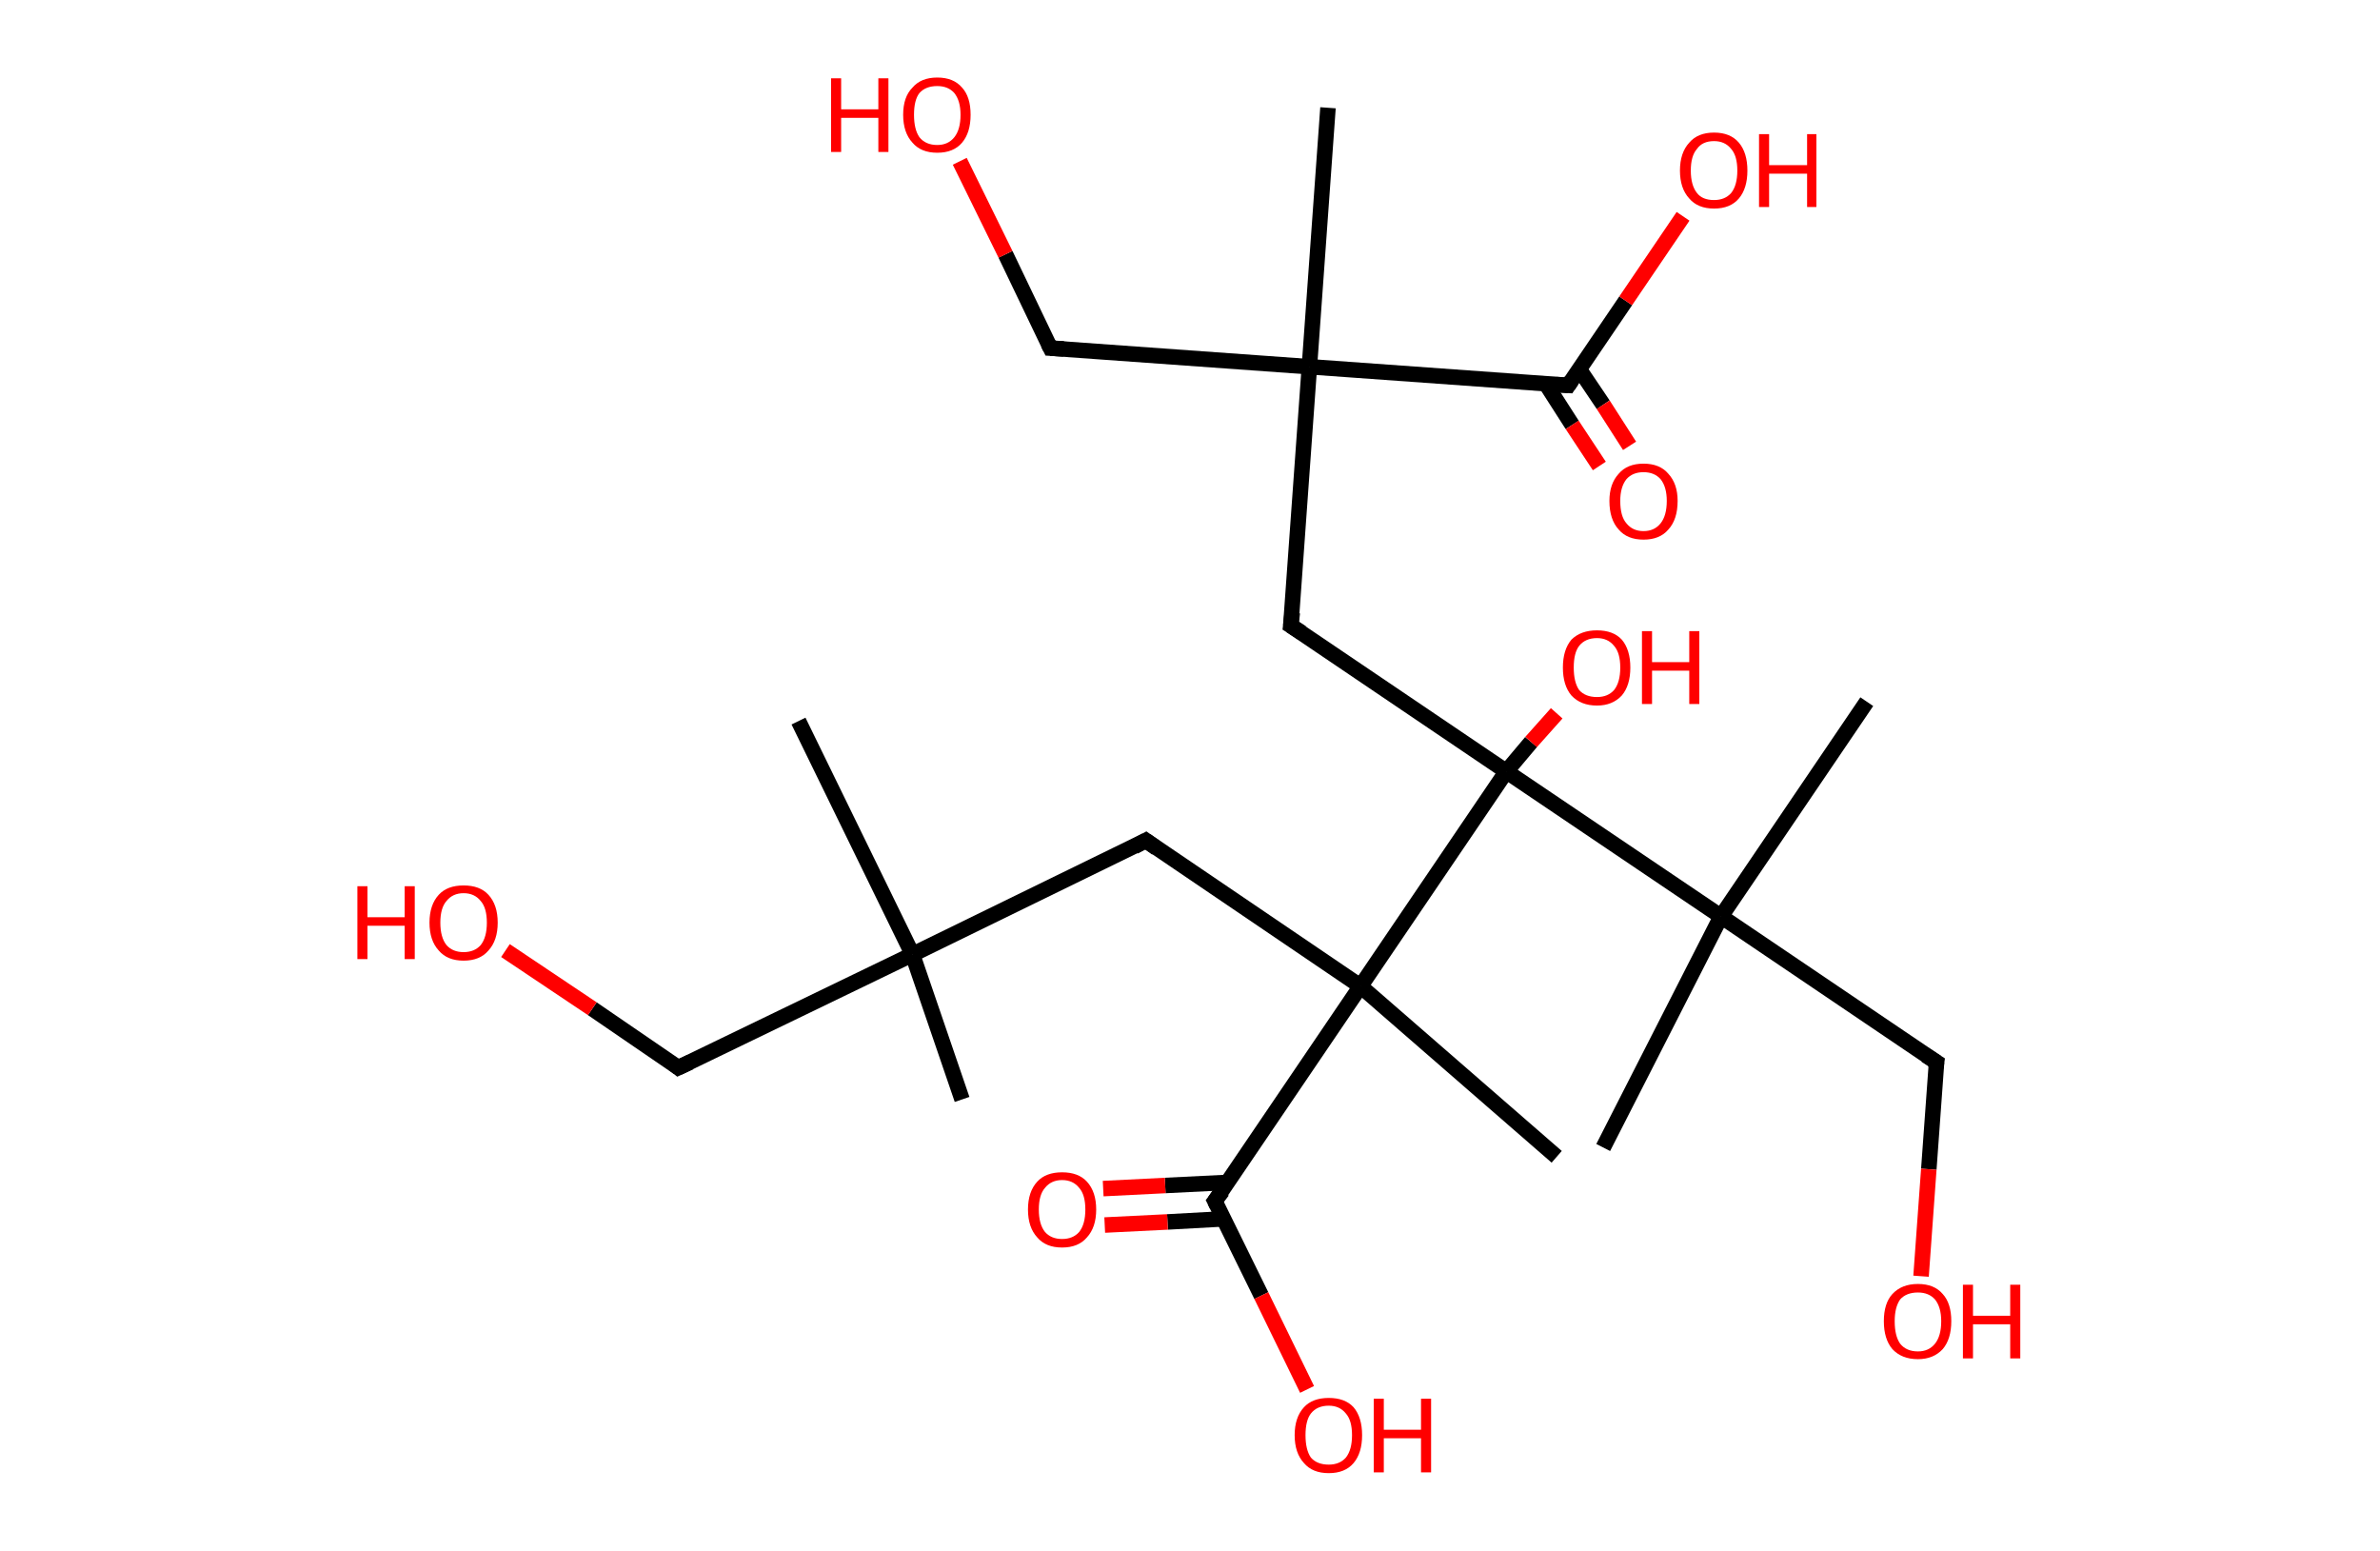 <?xml version='1.0' encoding='ASCII' standalone='yes'?>
<svg xmlns="http://www.w3.org/2000/svg" xmlns:rdkit="http://www.rdkit.org/xml" xmlns:xlink="http://www.w3.org/1999/xlink" version="1.1" baseProfile="full" xml:space="preserve" width="307px" height="200px" viewBox="0 0 307 200">
<!-- END OF HEADER -->
<rect style="opacity:1.0;fill:#FFFFFF;stroke:none" width="307.0" height="200.0" x="0.0" y="0.0"> </rect>
<path class="bond-0 atom-0 atom-1" d="M 124.1,141.8 L 117.7,123.1" style="fill:none;fill-rule:evenodd;stroke:#000000;stroke-width:2.0px;stroke-linecap:butt;stroke-linejoin:miter;stroke-opacity:1"/>
<path class="bond-1 atom-1 atom-2" d="M 117.7,123.1 L 103.0,93.0" style="fill:none;fill-rule:evenodd;stroke:#000000;stroke-width:2.0px;stroke-linecap:butt;stroke-linejoin:miter;stroke-opacity:1"/>
<path class="bond-2 atom-1 atom-3" d="M 117.7,123.1 L 87.5,137.7" style="fill:none;fill-rule:evenodd;stroke:#000000;stroke-width:2.0px;stroke-linecap:butt;stroke-linejoin:miter;stroke-opacity:1"/>
<path class="bond-3 atom-3 atom-4" d="M 87.5,137.7 L 76.4,130.1" style="fill:none;fill-rule:evenodd;stroke:#000000;stroke-width:2.0px;stroke-linecap:butt;stroke-linejoin:miter;stroke-opacity:1"/>
<path class="bond-3 atom-3 atom-4" d="M 76.4,130.1 L 65.2,122.6" style="fill:none;fill-rule:evenodd;stroke:#FF0000;stroke-width:2.0px;stroke-linecap:butt;stroke-linejoin:miter;stroke-opacity:1"/>
<path class="bond-4 atom-1 atom-5" d="M 117.7,123.1 L 147.8,108.4" style="fill:none;fill-rule:evenodd;stroke:#000000;stroke-width:2.0px;stroke-linecap:butt;stroke-linejoin:miter;stroke-opacity:1"/>
<path class="bond-5 atom-5 atom-6" d="M 147.8,108.4 L 175.5,127.2" style="fill:none;fill-rule:evenodd;stroke:#000000;stroke-width:2.0px;stroke-linecap:butt;stroke-linejoin:miter;stroke-opacity:1"/>
<path class="bond-6 atom-6 atom-7" d="M 175.5,127.2 L 200.8,149.2" style="fill:none;fill-rule:evenodd;stroke:#000000;stroke-width:2.0px;stroke-linecap:butt;stroke-linejoin:miter;stroke-opacity:1"/>
<path class="bond-7 atom-6 atom-8" d="M 175.5,127.2 L 156.7,154.9" style="fill:none;fill-rule:evenodd;stroke:#000000;stroke-width:2.0px;stroke-linecap:butt;stroke-linejoin:miter;stroke-opacity:1"/>
<path class="bond-8 atom-8 atom-9" d="M 158.4,152.5 L 150.3,152.9" style="fill:none;fill-rule:evenodd;stroke:#000000;stroke-width:2.0px;stroke-linecap:butt;stroke-linejoin:miter;stroke-opacity:1"/>
<path class="bond-8 atom-8 atom-9" d="M 150.3,152.9 L 142.3,153.3" style="fill:none;fill-rule:evenodd;stroke:#FF0000;stroke-width:2.0px;stroke-linecap:butt;stroke-linejoin:miter;stroke-opacity:1"/>
<path class="bond-8 atom-8 atom-9" d="M 157.9,157.2 L 150.6,157.6" style="fill:none;fill-rule:evenodd;stroke:#000000;stroke-width:2.0px;stroke-linecap:butt;stroke-linejoin:miter;stroke-opacity:1"/>
<path class="bond-8 atom-8 atom-9" d="M 150.6,157.6 L 142.5,158.0" style="fill:none;fill-rule:evenodd;stroke:#FF0000;stroke-width:2.0px;stroke-linecap:butt;stroke-linejoin:miter;stroke-opacity:1"/>
<path class="bond-9 atom-8 atom-10" d="M 156.7,154.9 L 162.7,167.1" style="fill:none;fill-rule:evenodd;stroke:#000000;stroke-width:2.0px;stroke-linecap:butt;stroke-linejoin:miter;stroke-opacity:1"/>
<path class="bond-9 atom-8 atom-10" d="M 162.7,167.1 L 168.6,179.2" style="fill:none;fill-rule:evenodd;stroke:#FF0000;stroke-width:2.0px;stroke-linecap:butt;stroke-linejoin:miter;stroke-opacity:1"/>
<path class="bond-10 atom-6 atom-11" d="M 175.5,127.2 L 194.3,99.5" style="fill:none;fill-rule:evenodd;stroke:#000000;stroke-width:2.0px;stroke-linecap:butt;stroke-linejoin:miter;stroke-opacity:1"/>
<path class="bond-11 atom-11 atom-12" d="M 194.3,99.5 L 197.5,95.7" style="fill:none;fill-rule:evenodd;stroke:#000000;stroke-width:2.0px;stroke-linecap:butt;stroke-linejoin:miter;stroke-opacity:1"/>
<path class="bond-11 atom-11 atom-12" d="M 197.5,95.7 L 200.8,92.0" style="fill:none;fill-rule:evenodd;stroke:#FF0000;stroke-width:2.0px;stroke-linecap:butt;stroke-linejoin:miter;stroke-opacity:1"/>
<path class="bond-12 atom-11 atom-13" d="M 194.3,99.5 L 166.5,80.7" style="fill:none;fill-rule:evenodd;stroke:#000000;stroke-width:2.0px;stroke-linecap:butt;stroke-linejoin:miter;stroke-opacity:1"/>
<path class="bond-13 atom-13 atom-14" d="M 166.5,80.7 L 168.9,47.3" style="fill:none;fill-rule:evenodd;stroke:#000000;stroke-width:2.0px;stroke-linecap:butt;stroke-linejoin:miter;stroke-opacity:1"/>
<path class="bond-14 atom-14 atom-15" d="M 168.9,47.3 L 171.3,13.9" style="fill:none;fill-rule:evenodd;stroke:#000000;stroke-width:2.0px;stroke-linecap:butt;stroke-linejoin:miter;stroke-opacity:1"/>
<path class="bond-15 atom-14 atom-16" d="M 168.9,47.3 L 135.5,44.9" style="fill:none;fill-rule:evenodd;stroke:#000000;stroke-width:2.0px;stroke-linecap:butt;stroke-linejoin:miter;stroke-opacity:1"/>
<path class="bond-16 atom-16 atom-17" d="M 135.5,44.9 L 129.7,32.8" style="fill:none;fill-rule:evenodd;stroke:#000000;stroke-width:2.0px;stroke-linecap:butt;stroke-linejoin:miter;stroke-opacity:1"/>
<path class="bond-16 atom-16 atom-17" d="M 129.7,32.8 L 123.8,20.8" style="fill:none;fill-rule:evenodd;stroke:#FF0000;stroke-width:2.0px;stroke-linecap:butt;stroke-linejoin:miter;stroke-opacity:1"/>
<path class="bond-17 atom-14 atom-18" d="M 168.9,47.3 L 202.3,49.7" style="fill:none;fill-rule:evenodd;stroke:#000000;stroke-width:2.0px;stroke-linecap:butt;stroke-linejoin:miter;stroke-opacity:1"/>
<path class="bond-18 atom-18 atom-19" d="M 199.4,49.5 L 202.8,54.8" style="fill:none;fill-rule:evenodd;stroke:#000000;stroke-width:2.0px;stroke-linecap:butt;stroke-linejoin:miter;stroke-opacity:1"/>
<path class="bond-18 atom-18 atom-19" d="M 202.8,54.8 L 206.3,60.1" style="fill:none;fill-rule:evenodd;stroke:#FF0000;stroke-width:2.0px;stroke-linecap:butt;stroke-linejoin:miter;stroke-opacity:1"/>
<path class="bond-18 atom-18 atom-19" d="M 203.7,47.6 L 206.8,52.2" style="fill:none;fill-rule:evenodd;stroke:#000000;stroke-width:2.0px;stroke-linecap:butt;stroke-linejoin:miter;stroke-opacity:1"/>
<path class="bond-18 atom-18 atom-19" d="M 206.8,52.2 L 210.2,57.5" style="fill:none;fill-rule:evenodd;stroke:#FF0000;stroke-width:2.0px;stroke-linecap:butt;stroke-linejoin:miter;stroke-opacity:1"/>
<path class="bond-19 atom-18 atom-20" d="M 202.3,49.7 L 209.7,38.8" style="fill:none;fill-rule:evenodd;stroke:#000000;stroke-width:2.0px;stroke-linecap:butt;stroke-linejoin:miter;stroke-opacity:1"/>
<path class="bond-19 atom-18 atom-20" d="M 209.7,38.8 L 217.1,27.9" style="fill:none;fill-rule:evenodd;stroke:#FF0000;stroke-width:2.0px;stroke-linecap:butt;stroke-linejoin:miter;stroke-opacity:1"/>
<path class="bond-20 atom-11 atom-21" d="M 194.3,99.5 L 222.0,118.2" style="fill:none;fill-rule:evenodd;stroke:#000000;stroke-width:2.0px;stroke-linecap:butt;stroke-linejoin:miter;stroke-opacity:1"/>
<path class="bond-21 atom-21 atom-22" d="M 222.0,118.2 L 240.8,90.5" style="fill:none;fill-rule:evenodd;stroke:#000000;stroke-width:2.0px;stroke-linecap:butt;stroke-linejoin:miter;stroke-opacity:1"/>
<path class="bond-22 atom-21 atom-23" d="M 222.0,118.2 L 206.8,148.0" style="fill:none;fill-rule:evenodd;stroke:#000000;stroke-width:2.0px;stroke-linecap:butt;stroke-linejoin:miter;stroke-opacity:1"/>
<path class="bond-23 atom-21 atom-24" d="M 222.0,118.2 L 249.8,137.0" style="fill:none;fill-rule:evenodd;stroke:#000000;stroke-width:2.0px;stroke-linecap:butt;stroke-linejoin:miter;stroke-opacity:1"/>
<path class="bond-24 atom-24 atom-25" d="M 249.8,137.0 L 248.8,150.8" style="fill:none;fill-rule:evenodd;stroke:#000000;stroke-width:2.0px;stroke-linecap:butt;stroke-linejoin:miter;stroke-opacity:1"/>
<path class="bond-24 atom-24 atom-25" d="M 248.8,150.8 L 247.8,164.6" style="fill:none;fill-rule:evenodd;stroke:#FF0000;stroke-width:2.0px;stroke-linecap:butt;stroke-linejoin:miter;stroke-opacity:1"/>
<path d="M 89.0,137.0 L 87.5,137.7 L 87.0,137.3" style="fill:none;stroke:#000000;stroke-width:2.0px;stroke-linecap:butt;stroke-linejoin:miter;stroke-opacity:1;"/>
<path d="M 146.3,109.2 L 147.8,108.4 L 149.2,109.4" style="fill:none;stroke:#000000;stroke-width:2.0px;stroke-linecap:butt;stroke-linejoin:miter;stroke-opacity:1;"/>
<path d="M 157.7,153.6 L 156.7,154.9 L 157.0,155.5" style="fill:none;stroke:#000000;stroke-width:2.0px;stroke-linecap:butt;stroke-linejoin:miter;stroke-opacity:1;"/>
<path d="M 167.9,81.6 L 166.5,80.7 L 166.7,79.0" style="fill:none;stroke:#000000;stroke-width:2.0px;stroke-linecap:butt;stroke-linejoin:miter;stroke-opacity:1;"/>
<path d="M 137.2,45.0 L 135.5,44.9 L 135.2,44.3" style="fill:none;stroke:#000000;stroke-width:2.0px;stroke-linecap:butt;stroke-linejoin:miter;stroke-opacity:1;"/>
<path d="M 200.7,49.6 L 202.3,49.7 L 202.7,49.1" style="fill:none;stroke:#000000;stroke-width:2.0px;stroke-linecap:butt;stroke-linejoin:miter;stroke-opacity:1;"/>
<path d="M 248.4,136.1 L 249.8,137.0 L 249.7,137.7" style="fill:none;stroke:#000000;stroke-width:2.0px;stroke-linecap:butt;stroke-linejoin:miter;stroke-opacity:1;"/>
<path class="atom-4" d="M 46.1 114.3 L 47.4 114.3 L 47.4 118.3 L 52.2 118.3 L 52.2 114.3 L 53.5 114.3 L 53.5 123.7 L 52.2 123.7 L 52.2 119.4 L 47.4 119.4 L 47.4 123.7 L 46.1 123.7 L 46.1 114.3 " fill="#FF0000"/>
<path class="atom-4" d="M 55.4 119.0 Q 55.4 116.7, 56.6 115.4 Q 57.7 114.2, 59.8 114.2 Q 61.9 114.2, 63.0 115.4 Q 64.2 116.7, 64.2 119.0 Q 64.2 121.3, 63.0 122.6 Q 61.9 123.9, 59.8 123.9 Q 57.7 123.9, 56.6 122.6 Q 55.4 121.3, 55.4 119.0 M 59.8 122.8 Q 61.2 122.8, 62.0 121.9 Q 62.8 120.9, 62.8 119.0 Q 62.8 117.1, 62.0 116.2 Q 61.2 115.2, 59.8 115.2 Q 58.4 115.2, 57.6 116.2 Q 56.8 117.1, 56.8 119.0 Q 56.8 120.9, 57.6 121.9 Q 58.4 122.8, 59.8 122.8 " fill="#FF0000"/>
<path class="atom-9" d="M 132.6 156.0 Q 132.6 153.7, 133.8 152.4 Q 134.9 151.2, 137.0 151.2 Q 139.1 151.2, 140.2 152.4 Q 141.4 153.7, 141.4 156.0 Q 141.4 158.3, 140.2 159.6 Q 139.1 160.9, 137.0 160.9 Q 134.9 160.9, 133.8 159.6 Q 132.6 158.3, 132.6 156.0 M 137.0 159.8 Q 138.4 159.8, 139.2 158.9 Q 140.0 157.9, 140.0 156.0 Q 140.0 154.1, 139.2 153.2 Q 138.4 152.2, 137.0 152.2 Q 135.6 152.2, 134.8 153.2 Q 134.0 154.1, 134.0 156.0 Q 134.0 157.9, 134.8 158.9 Q 135.6 159.8, 137.0 159.8 " fill="#FF0000"/>
<path class="atom-10" d="M 167.0 185.1 Q 167.0 182.8, 168.2 181.5 Q 169.3 180.3, 171.4 180.3 Q 173.5 180.3, 174.6 181.5 Q 175.7 182.8, 175.7 185.1 Q 175.7 187.4, 174.6 188.7 Q 173.5 190.0, 171.4 190.0 Q 169.3 190.0, 168.2 188.7 Q 167.0 187.4, 167.0 185.1 M 171.4 188.9 Q 172.8 188.9, 173.6 188.0 Q 174.4 187.0, 174.4 185.1 Q 174.4 183.2, 173.6 182.3 Q 172.8 181.3, 171.4 181.3 Q 169.9 181.3, 169.1 182.3 Q 168.4 183.2, 168.4 185.1 Q 168.4 187.0, 169.1 188.0 Q 169.9 188.9, 171.4 188.9 " fill="#FF0000"/>
<path class="atom-10" d="M 177.2 180.4 L 178.5 180.4 L 178.5 184.4 L 183.3 184.4 L 183.3 180.4 L 184.6 180.4 L 184.6 189.9 L 183.3 189.9 L 183.3 185.5 L 178.5 185.5 L 178.5 189.9 L 177.2 189.9 L 177.2 180.4 " fill="#FF0000"/>
<path class="atom-12" d="M 201.6 86.1 Q 201.6 83.8, 202.7 82.5 Q 203.9 81.3, 206.0 81.3 Q 208.1 81.3, 209.2 82.5 Q 210.3 83.8, 210.3 86.1 Q 210.3 88.4, 209.2 89.7 Q 208.0 91.0, 206.0 91.0 Q 203.9 91.0, 202.7 89.7 Q 201.6 88.4, 201.6 86.1 M 206.0 89.9 Q 207.4 89.9, 208.2 89.0 Q 209.0 88.0, 209.0 86.1 Q 209.0 84.2, 208.2 83.3 Q 207.4 82.3, 206.0 82.3 Q 204.5 82.3, 203.7 83.3 Q 203.0 84.2, 203.0 86.1 Q 203.0 88.0, 203.7 89.0 Q 204.5 89.9, 206.0 89.9 " fill="#FF0000"/>
<path class="atom-12" d="M 211.8 81.4 L 213.1 81.4 L 213.1 85.4 L 217.9 85.4 L 217.9 81.4 L 219.2 81.4 L 219.2 90.8 L 217.9 90.8 L 217.9 86.5 L 213.1 86.5 L 213.1 90.8 L 211.8 90.8 L 211.8 81.4 " fill="#FF0000"/>
<path class="atom-17" d="M 107.2 10.1 L 108.5 10.1 L 108.5 14.1 L 113.3 14.1 L 113.3 10.1 L 114.6 10.1 L 114.6 19.6 L 113.3 19.6 L 113.3 15.2 L 108.5 15.2 L 108.5 19.6 L 107.2 19.6 L 107.2 10.1 " fill="#FF0000"/>
<path class="atom-17" d="M 116.5 14.8 Q 116.5 12.5, 117.7 11.3 Q 118.8 10.0, 120.9 10.0 Q 123.0 10.0, 124.1 11.3 Q 125.2 12.5, 125.2 14.8 Q 125.2 17.1, 124.1 18.4 Q 123.0 19.7, 120.9 19.7 Q 118.8 19.7, 117.7 18.4 Q 116.5 17.1, 116.5 14.8 M 120.9 18.7 Q 122.3 18.7, 123.1 17.7 Q 123.9 16.7, 123.9 14.8 Q 123.9 13.0, 123.1 12.0 Q 122.3 11.1, 120.9 11.1 Q 119.4 11.1, 118.6 12.0 Q 117.9 12.9, 117.9 14.8 Q 117.9 16.7, 118.6 17.7 Q 119.4 18.7, 120.9 18.7 " fill="#FF0000"/>
<path class="atom-19" d="M 207.6 64.6 Q 207.6 62.4, 208.8 61.1 Q 209.9 59.8, 212.0 59.8 Q 214.1 59.8, 215.2 61.1 Q 216.4 62.4, 216.4 64.6 Q 216.4 67.0, 215.2 68.3 Q 214.1 69.6, 212.0 69.6 Q 209.9 69.6, 208.8 68.3 Q 207.6 67.0, 207.6 64.6 M 212.0 68.5 Q 213.4 68.5, 214.2 67.5 Q 215.0 66.5, 215.0 64.6 Q 215.0 62.8, 214.2 61.8 Q 213.4 60.9, 212.0 60.9 Q 210.6 60.9, 209.8 61.8 Q 209.0 62.8, 209.0 64.6 Q 209.0 66.6, 209.8 67.5 Q 210.6 68.5, 212.0 68.5 " fill="#FF0000"/>
<path class="atom-20" d="M 216.7 22.0 Q 216.7 19.7, 217.9 18.4 Q 219.0 17.1, 221.1 17.1 Q 223.2 17.1, 224.3 18.4 Q 225.4 19.7, 225.4 22.0 Q 225.4 24.3, 224.3 25.6 Q 223.2 26.9, 221.1 26.9 Q 219.0 26.9, 217.9 25.6 Q 216.7 24.3, 216.7 22.0 M 221.1 25.8 Q 222.5 25.8, 223.3 24.9 Q 224.1 23.9, 224.1 22.0 Q 224.1 20.1, 223.3 19.2 Q 222.5 18.2, 221.1 18.2 Q 219.6 18.2, 218.9 19.2 Q 218.1 20.1, 218.1 22.0 Q 218.1 23.9, 218.9 24.9 Q 219.6 25.8, 221.1 25.8 " fill="#FF0000"/>
<path class="atom-20" d="M 226.9 17.3 L 228.2 17.3 L 228.2 21.3 L 233.1 21.3 L 233.1 17.3 L 234.3 17.3 L 234.3 26.7 L 233.1 26.7 L 233.1 22.4 L 228.2 22.4 L 228.2 26.7 L 226.9 26.7 L 226.9 17.3 " fill="#FF0000"/>
<path class="atom-25" d="M 243.0 170.4 Q 243.0 168.1, 244.1 166.9 Q 245.3 165.6, 247.4 165.6 Q 249.5 165.6, 250.6 166.9 Q 251.7 168.1, 251.7 170.4 Q 251.7 172.7, 250.6 174.0 Q 249.4 175.3, 247.4 175.3 Q 245.3 175.3, 244.1 174.0 Q 243.0 172.7, 243.0 170.4 M 247.4 174.3 Q 248.8 174.3, 249.6 173.3 Q 250.4 172.3, 250.4 170.4 Q 250.4 168.6, 249.6 167.6 Q 248.8 166.7, 247.4 166.7 Q 245.9 166.7, 245.1 167.6 Q 244.4 168.6, 244.4 170.4 Q 244.4 172.3, 245.1 173.3 Q 245.9 174.3, 247.4 174.3 " fill="#FF0000"/>
<path class="atom-25" d="M 253.2 165.7 L 254.5 165.7 L 254.5 169.7 L 259.3 169.7 L 259.3 165.7 L 260.6 165.7 L 260.6 175.2 L 259.3 175.2 L 259.3 170.8 L 254.5 170.8 L 254.5 175.2 L 253.2 175.2 L 253.2 165.7 " fill="#FF0000"/>
</svg>
